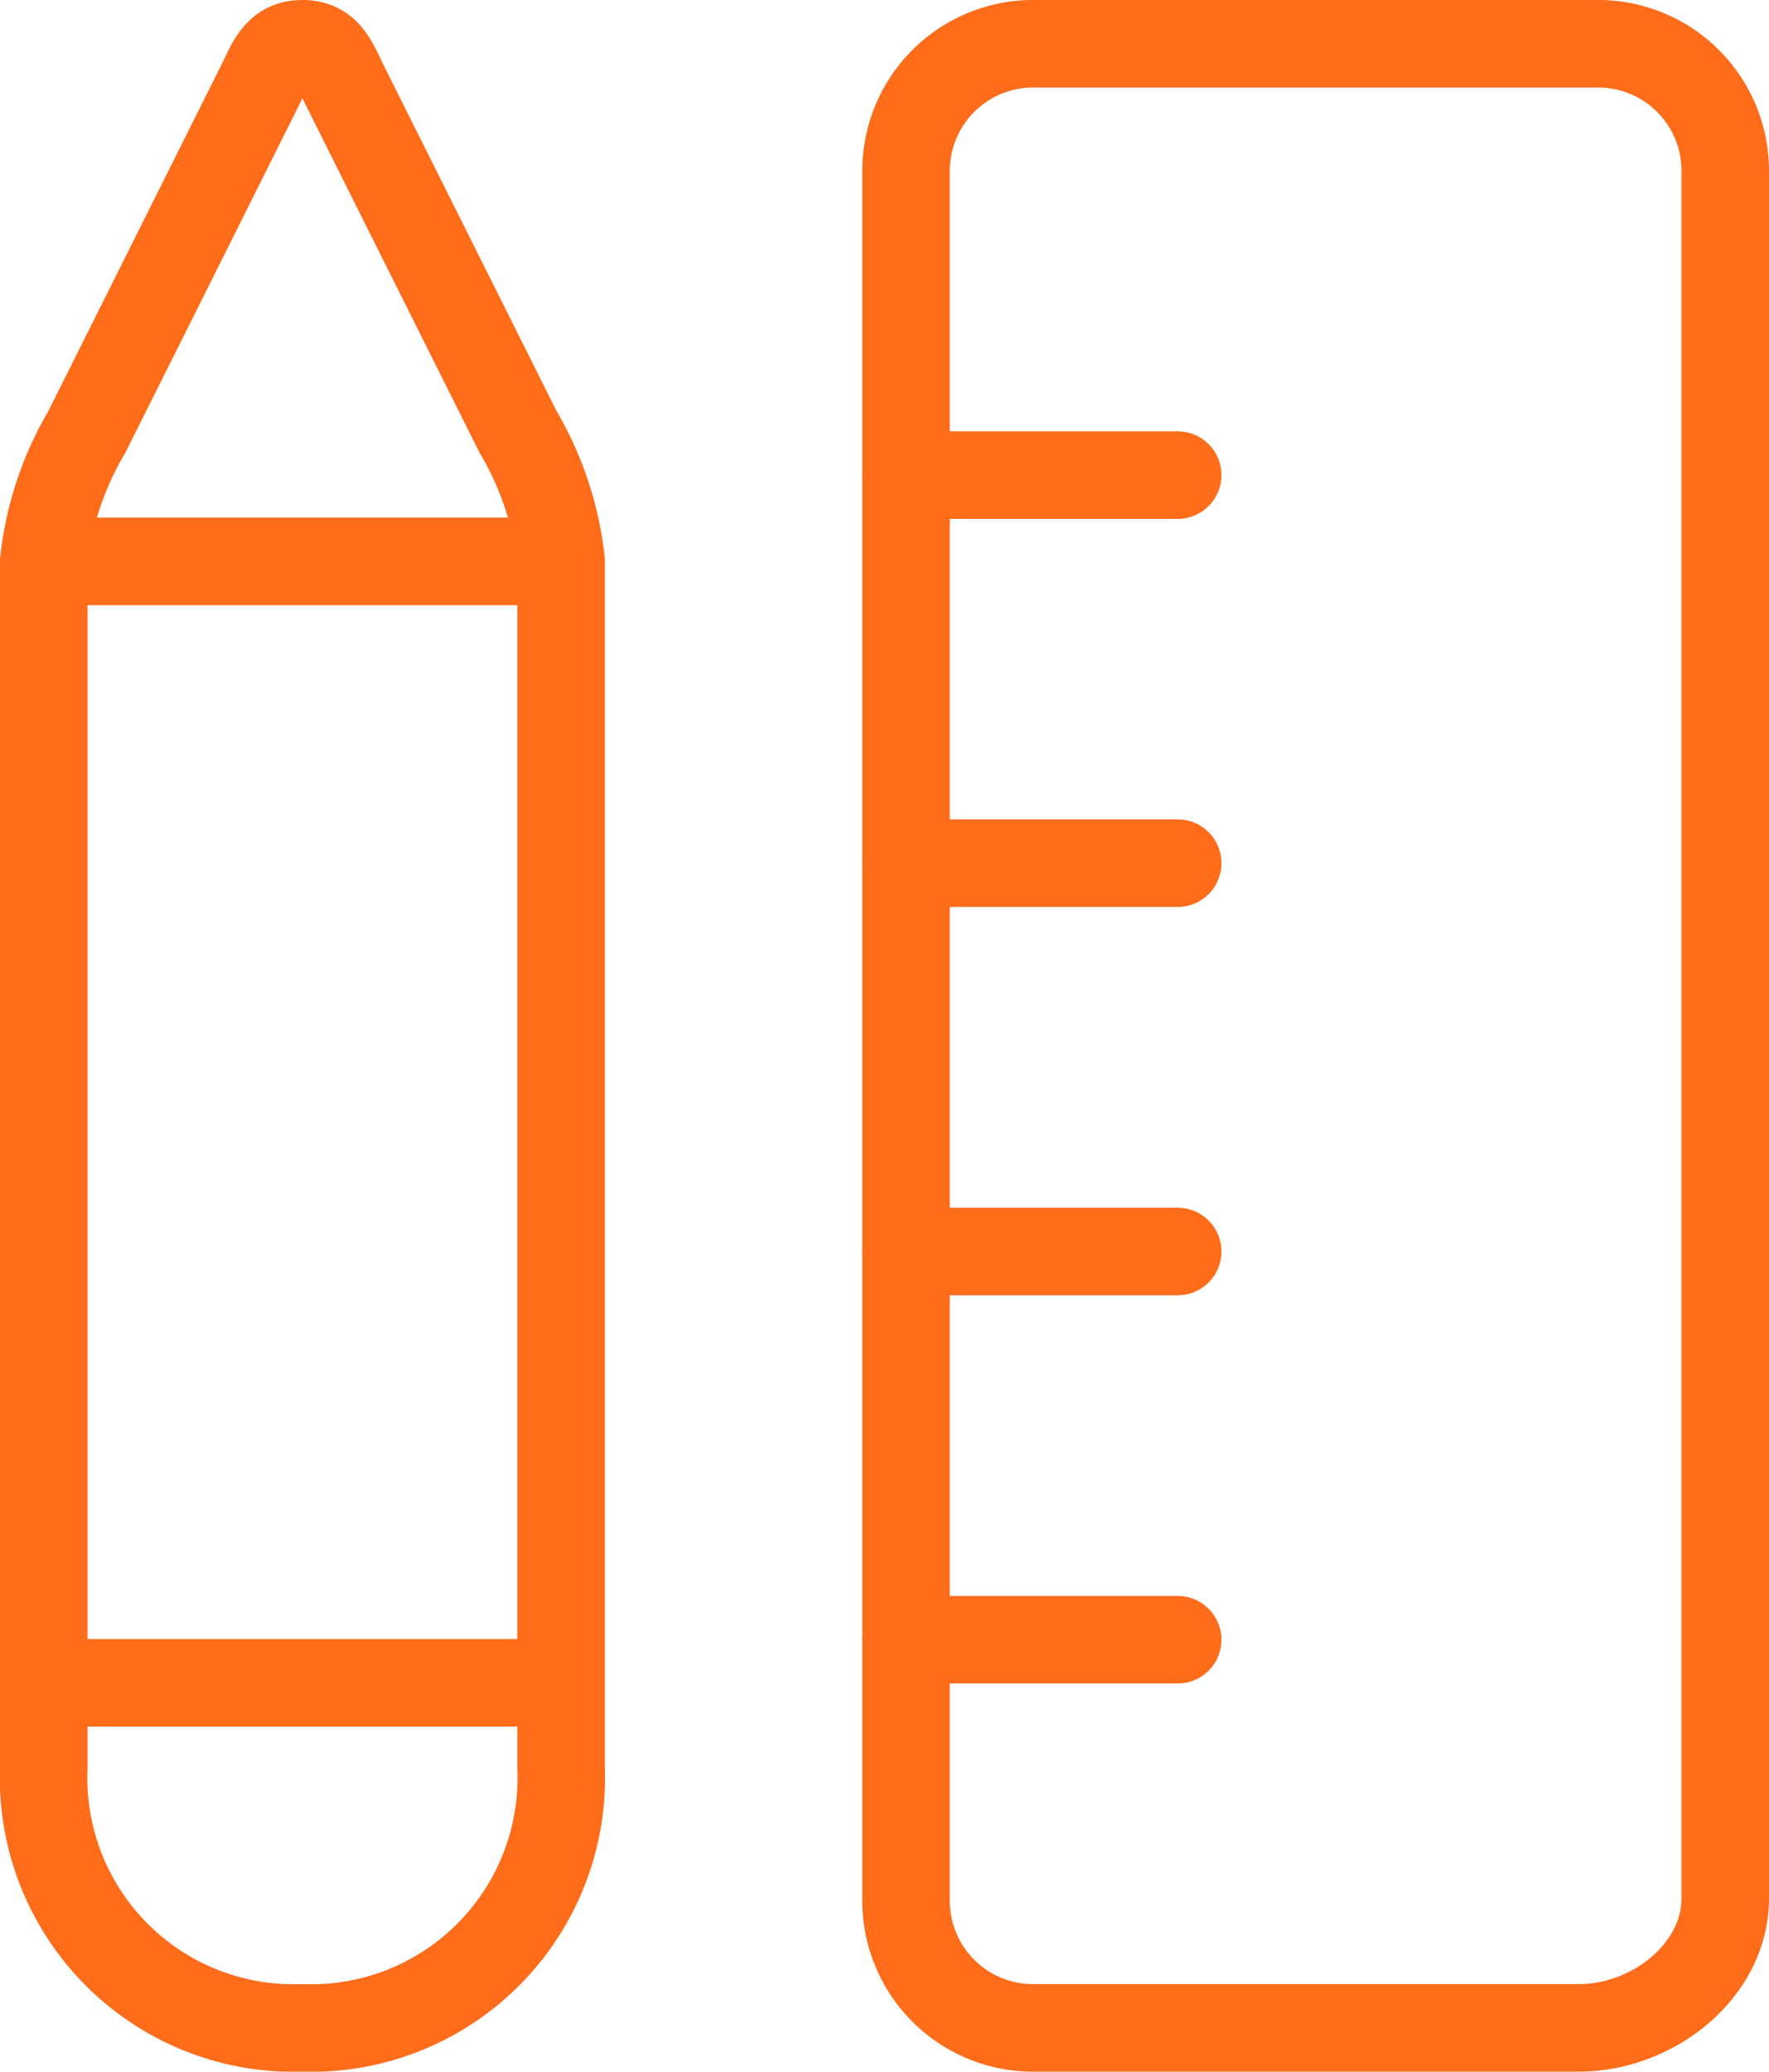<svg xmlns="http://www.w3.org/2000/svg" width="60.652" height="71" viewBox="0 0 60.652 71">
  <defs>
    <style>
      .cls-1 {
        fill: none;
        stroke: #ff6c1a;
        stroke-linecap: round;
        stroke-linejoin: round;
        stroke-width: 3px;
        fill-rule: evenodd;
      }
    </style>
  </defs>
  <g id="services-icon-digital-product-design" transform="translate(-2.5 0.5)">
    <path id="Path_1070" data-name="Path 1070" class="cls-1" d="M12.87,69A8.573,8.573,0,0,1,4,60.13V18.739A11.084,11.084,0,0,1,5.478,14.3q.649-1.291,5.913-11.826C11.786,1.69,11.988,1,12.87,1s1.084.69,1.478,1.478L20.261,14.3a11.084,11.084,0,0,1,1.478,4.435V60.13A8.573,8.573,0,0,1,12.87,69ZM4,18.739H21.739M4,57.174H21.739M33.565,5.435A4.358,4.358,0,0,1,38,1H57.217a4.358,4.358,0,0,1,4.435,4.435v59.13C61.652,67.016,59.2,69,56.626,69H38a4.358,4.358,0,0,1-4.435-4.435Z"/>
    <path id="Path_1071" data-name="Path 1071" class="cls-1" d="M.35,2H9.663M.35,15.3H9.663M.35,28.609H9.663M.35,41.913H9.663" transform="translate(33.215 13.783)"/>
  </g>
</svg>
